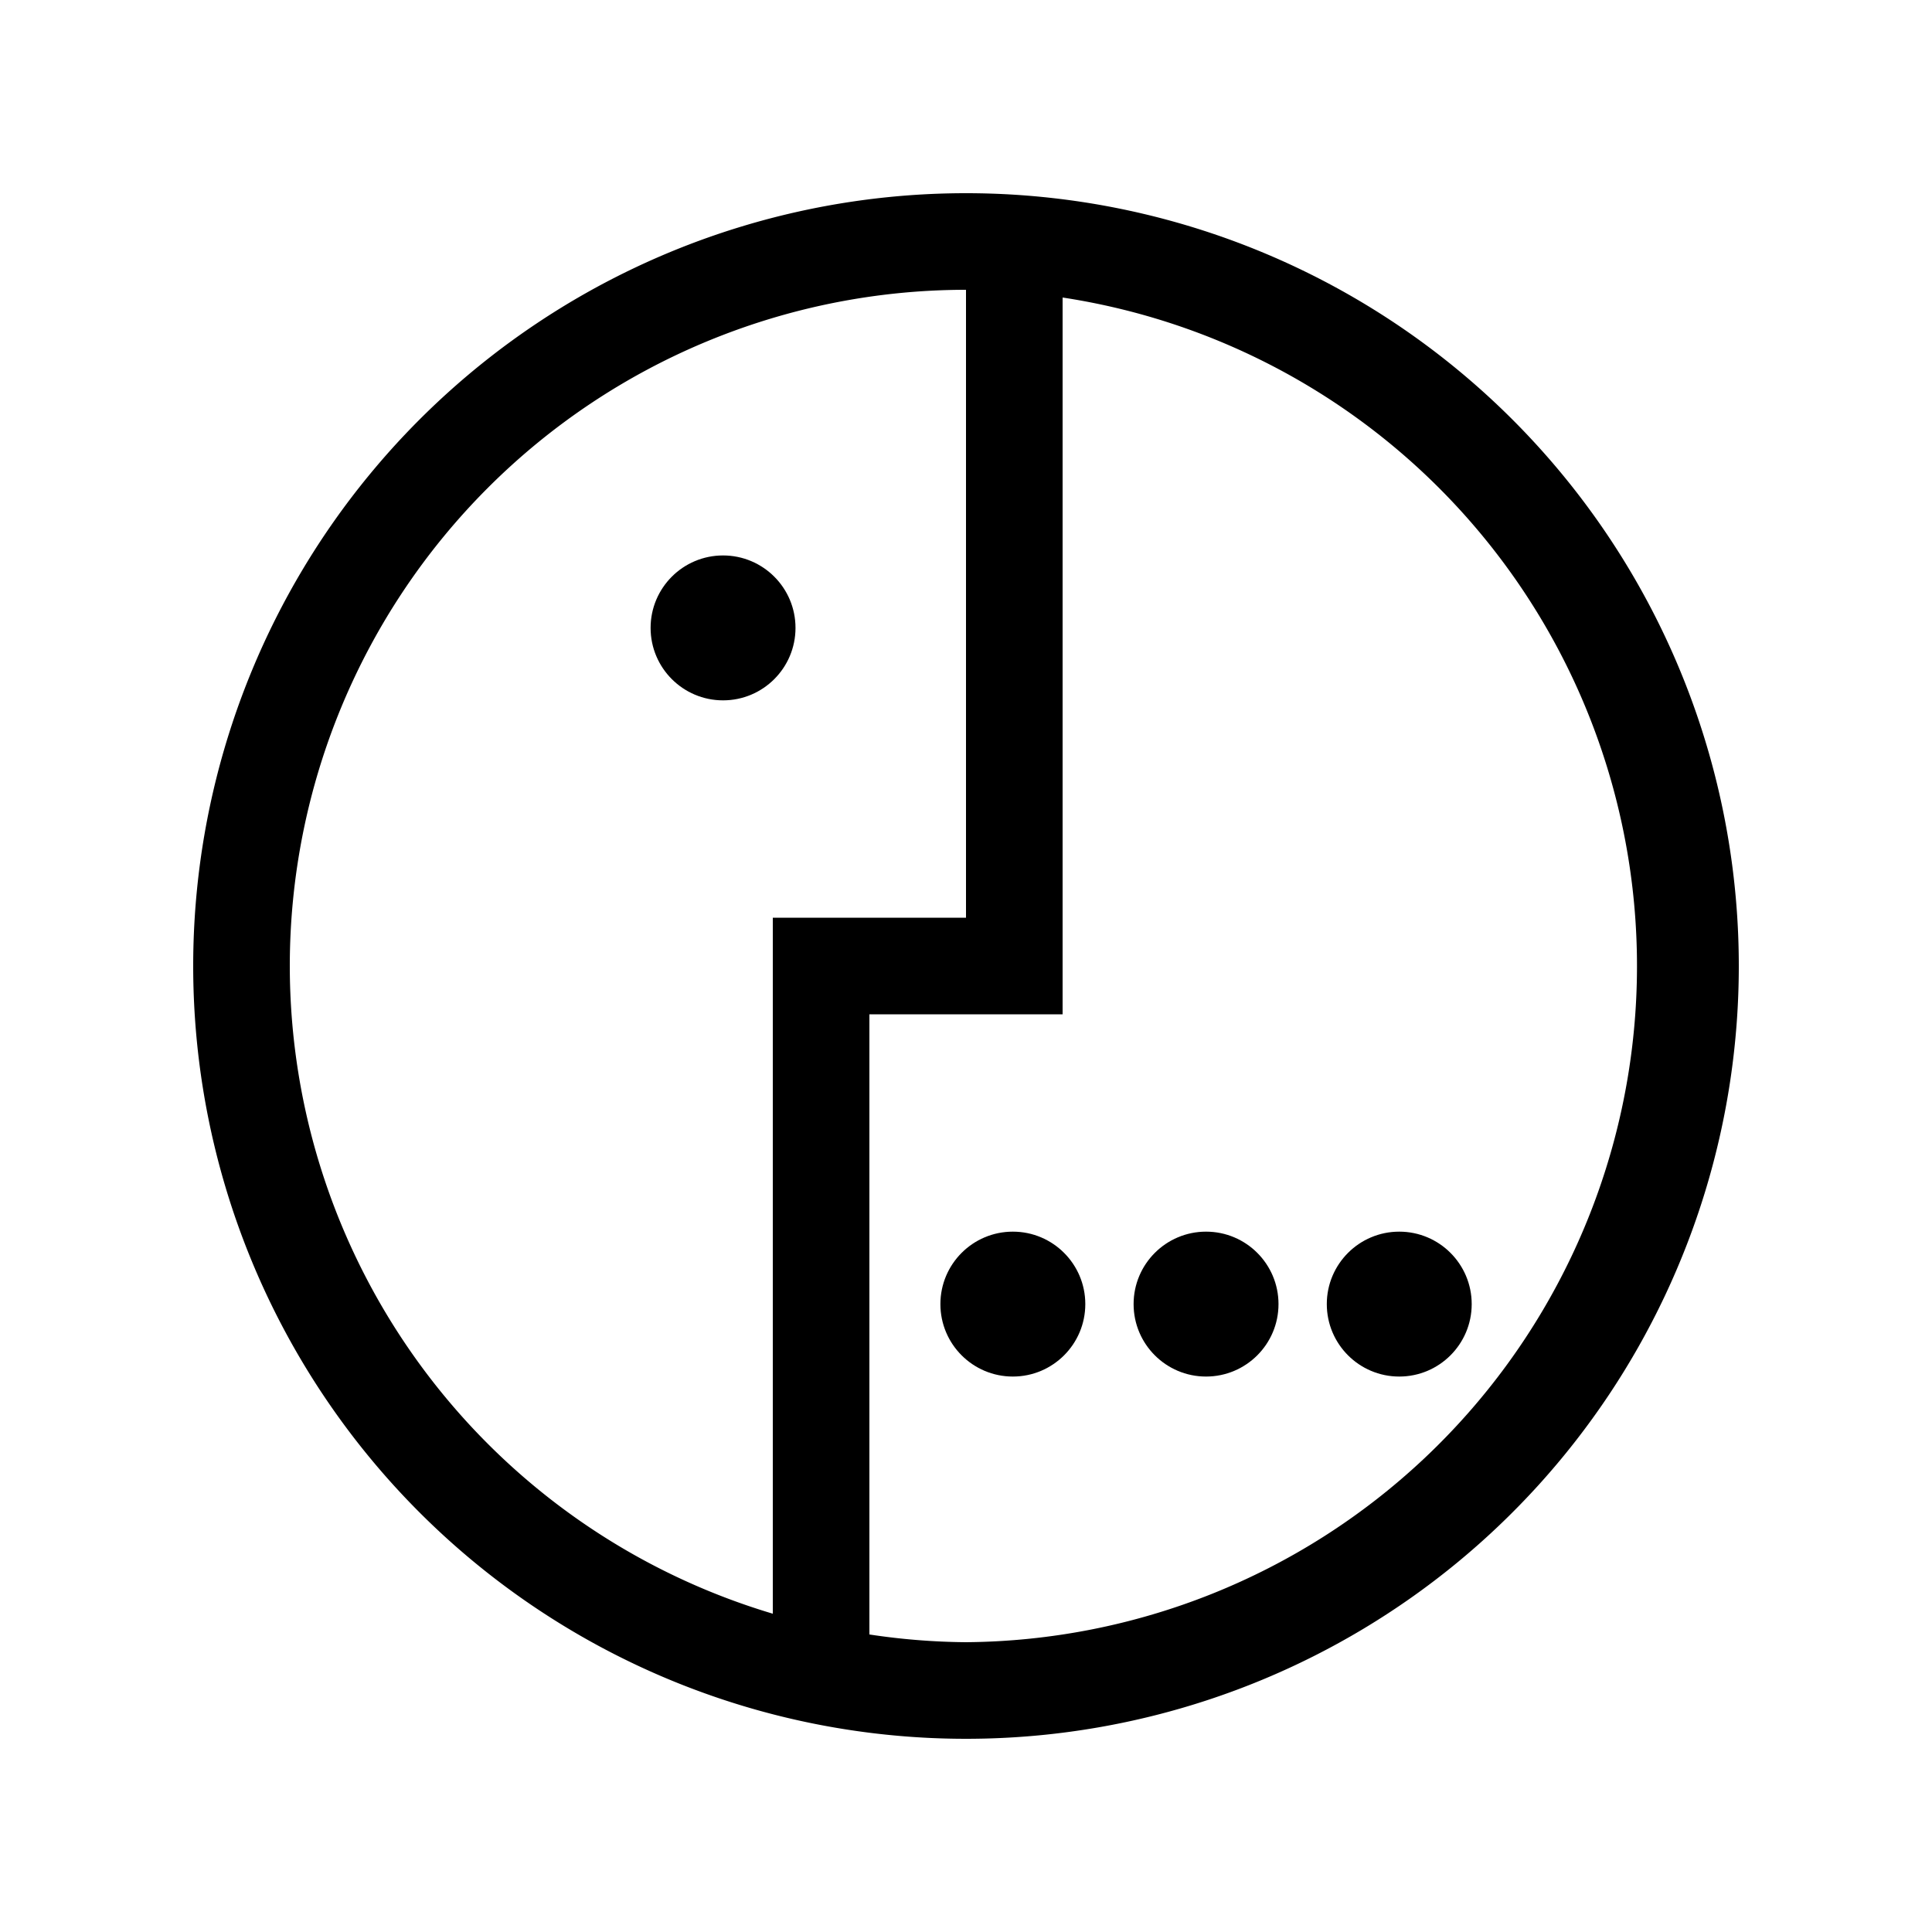 <svg id="Ready" xmlns="http://www.w3.org/2000/svg" viewBox="0 0 40 40"><title>Artboard 26</title><path d="M20,4A16,16,0,1,0,36,20,16,16,0,0,0,20,4ZM6,20A14,14,0,0,1,20,6V19H16V33.41A14,14,0,0,1,6,20ZM20,34a14,14,0,0,1-2-.16V21h4V6.16A14,14,0,0,1,20,34Z"/><circle cx="20.97" cy="27" r="1.5"/><circle cx="14.97" cy="13" r="1.5"/><circle cx="24.97" cy="27" r="1.5"/><circle cx="28.97" cy="27" r="1.5"/></svg>